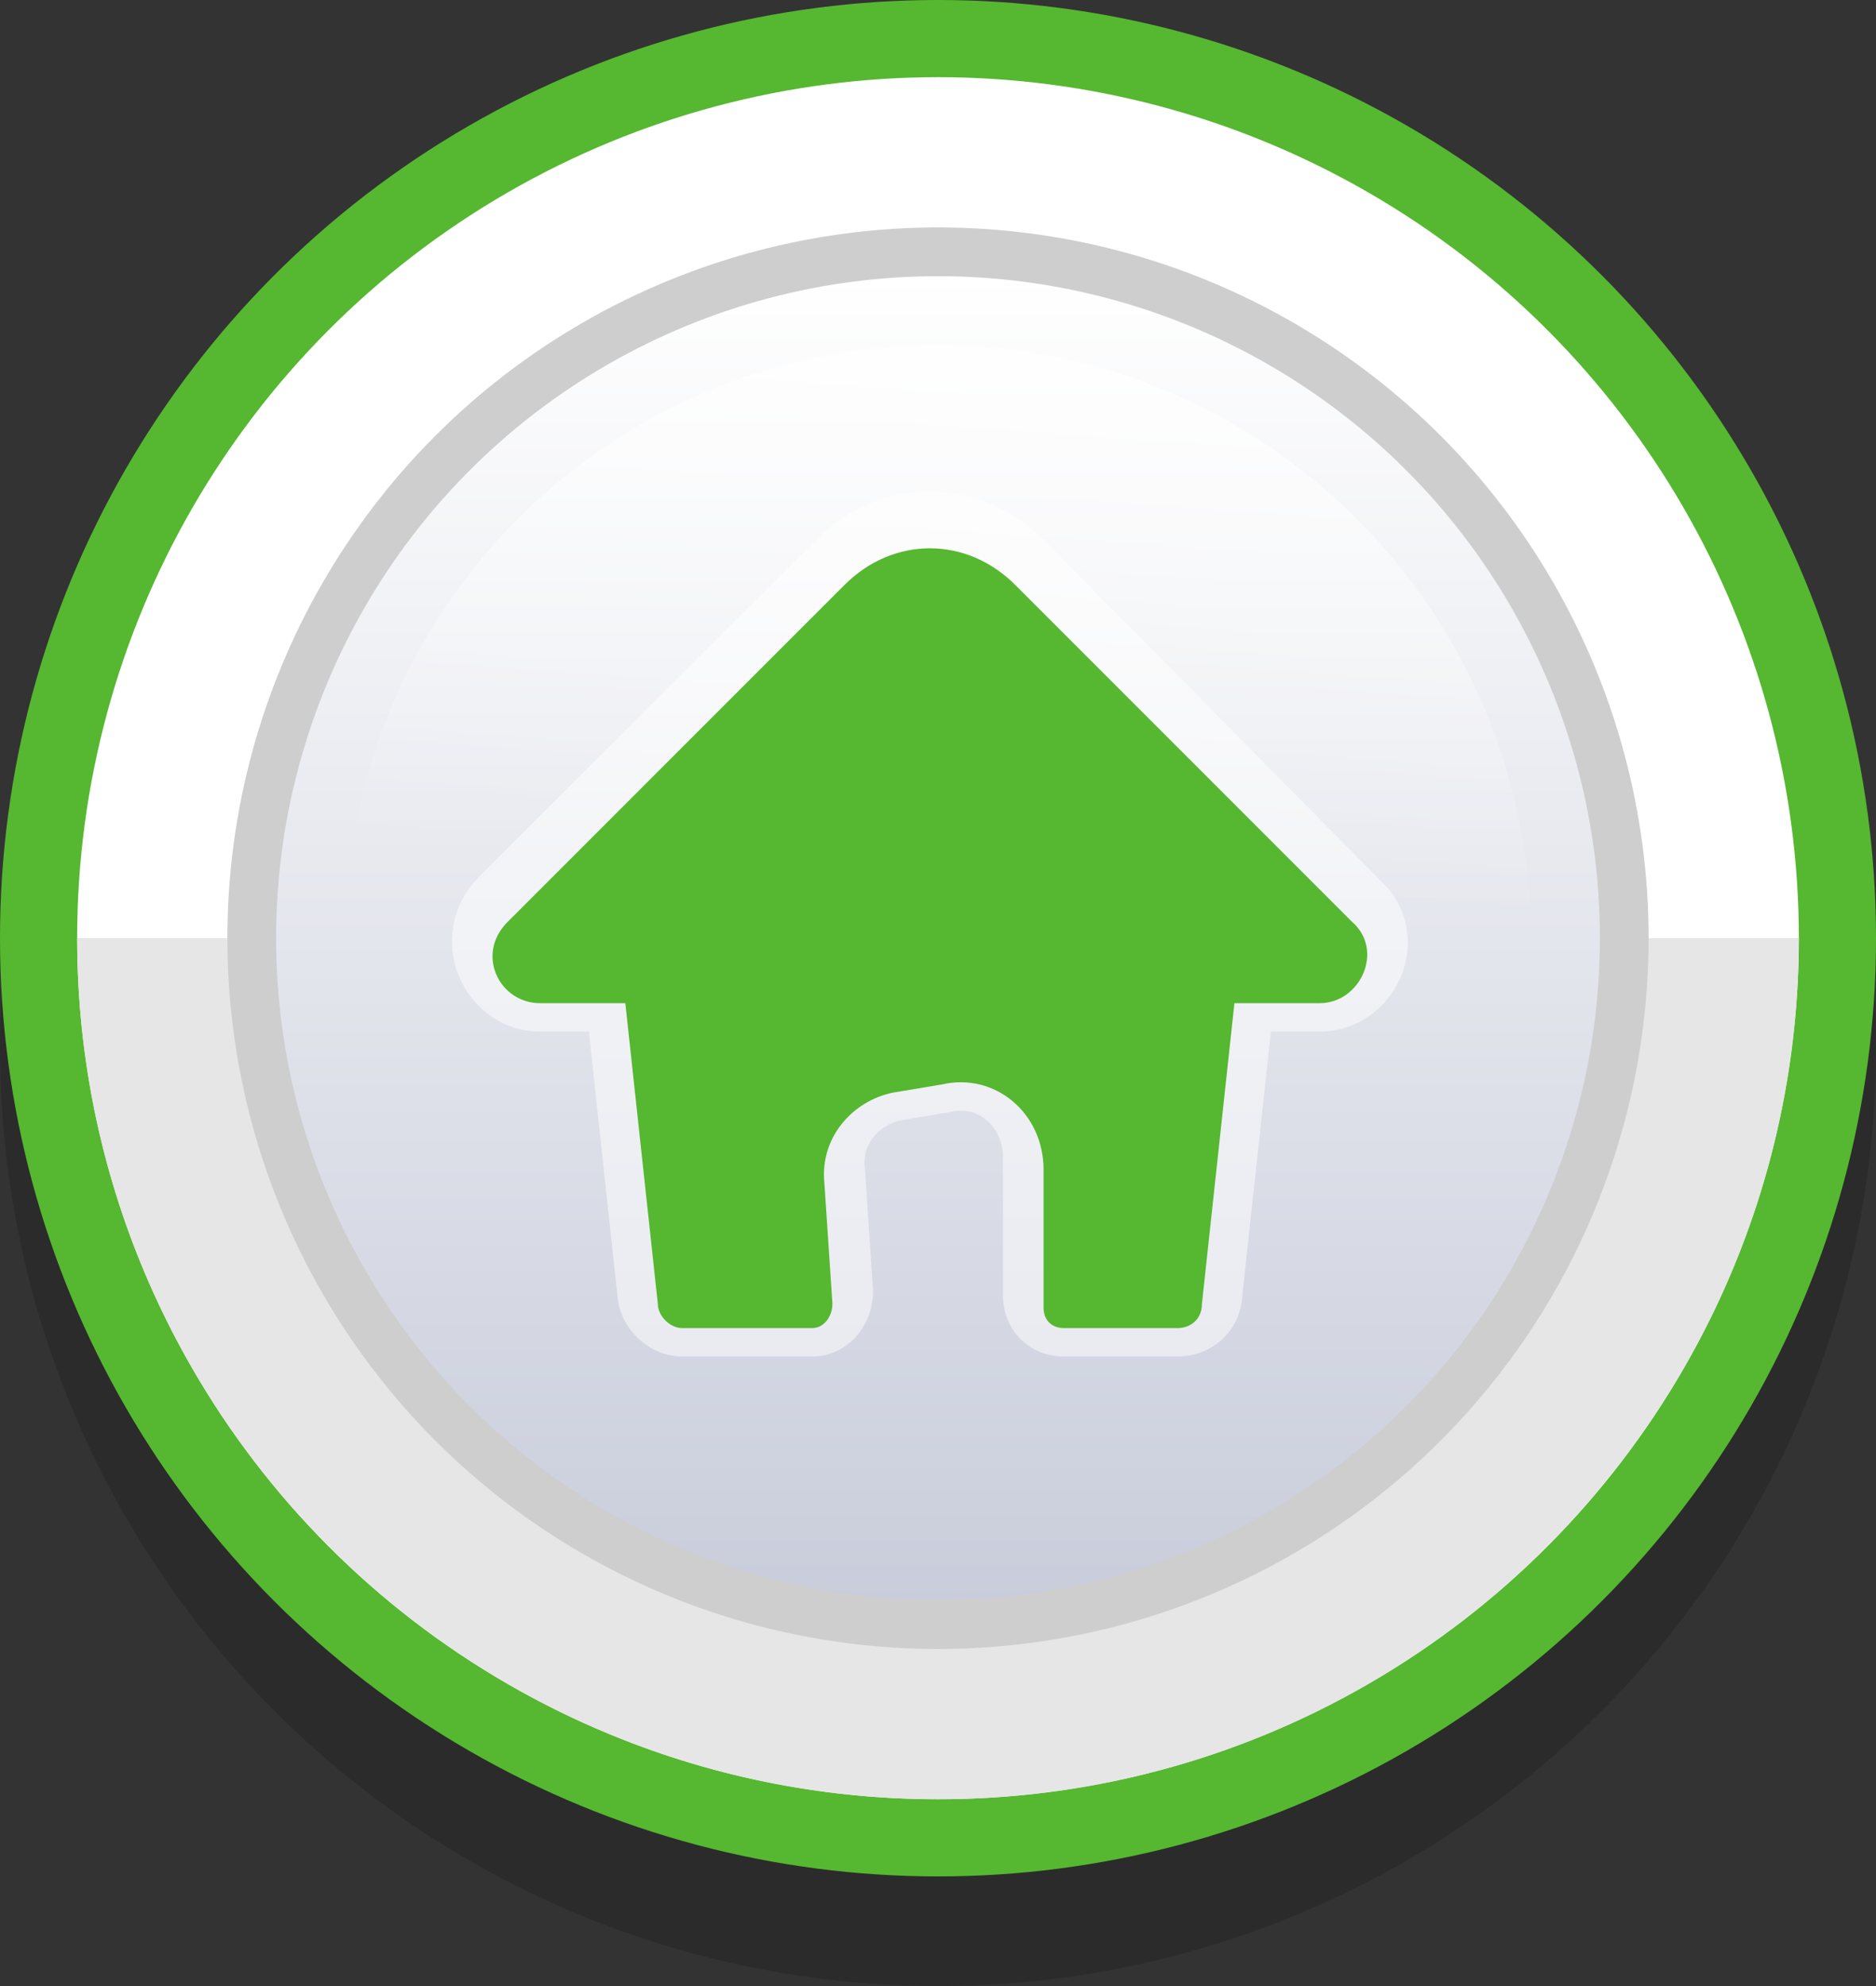 <?xml version="1.0" encoding="utf-8"?>
<!-- Generator: Adobe Illustrator 21.0.0, SVG Export Plug-In . SVG Version: 6.00 Build 0)  -->
<svg version="1.1" id="Layer_1" xmlns="http://www.w3.org/2000/svg" xmlns:xlink="http://www.w3.org/1999/xlink" x="0px" y="0px"
	 viewBox="0 0 46.2 48.9" style="enable-background:new 0 0 46.2 48.9;" xml:space="preserve">
<rect x="0" y="0" width="46.2" height="48.9" fill="#333333" stroke="none"/>
<style type="text/css">
	.st0{fill:#56B731;}
	.st1{opacity:0.15;enable-background:new    ;}
	.st2{fill:#FFBF1C;}
	.st3{fill:#FFFFFF;}
	.st4{fill:#E6E6E6;}
	.st5{fill:#CECECE;}
	.st6{fill:url(#SVGID_1_);}
	.st7{fill:url(#SVGID_2_);}
	.st8{opacity:0.5;}
	.st9{fill:none;stroke:#FFFFFF;stroke-width:2;stroke-miterlimit:1;}
</style>
<g>
	<path class="st0" d="M13.2,24.8h2.1l0.8,7.4c0,0.3,0.3,0.6,0.6,0.6h3.2c0.3,0,0.5-0.3,0.5-0.6l-0.2-3c-0.1-1.1,0.7-2,1.7-2.2
		l1.2-0.2c1.3-0.3,2.5,0.7,2.5,2.1v3.4c0,0.3,0.2,0.5,0.5,0.5H29c0.3,0,0.6-0.2,0.6-0.6l0.8-7.4h2.1c1,0,1.6-1.3,0.8-2l-8.4-8.4
		c-1.2-1.2-3-1.2-4.2,0l-8.4,8.4C11.7,23.6,12.2,24.8,13.2,24.8z"/>
</g>
<circle class="st1" cx="23.1" cy="25.8" r="23.1"/>
<circle class="st0" cx="23.1" cy="23.1" r="23.1"/>
<circle class="st2" cx="23.1" cy="23.1" r="17.5"/>
<circle class="st3" cx="23.1" cy="23.1" r="21.2"/>
<path class="st4" d="M44.3,23.1c0,11.7-9.5,21.2-21.2,21.2S1.9,34.8,1.9,23.1C11.5,23.1,34.6,23.1,44.3,23.1z"/>
<circle class="st5" cx="23.1" cy="23.1" r="17.5"/>
<linearGradient id="SVGID_1_" gradientUnits="userSpaceOnUse" x1="23.1" y1="42.237" x2="23.1" y2="9.542" gradientTransform="matrix(1 0 0 -1 0 49)">
	<stop  offset="0" style="stop-color:#FFFFFF"/>
	<stop  offset="1" style="stop-color:#C9CDDB"/>
</linearGradient>
<circle class="st6" cx="23.1" cy="23.1" r="16.3"/>
<linearGradient id="SVGID_2_" gradientUnits="userSpaceOnUse" x1="23.181" y1="27.31" x2="24.528" y2="46.465" gradientTransform="matrix(1 0 0 -1 0 49)">
	<stop  offset="0" style="stop-color:#FFFFFF;stop-opacity:0"/>
	<stop  offset="8.962709e-02" style="stop-color:#FFFFFF;stop-opacity:8.962709e-02"/>
	<stop  offset="1" style="stop-color:#FFFFFF"/>
</linearGradient>
<path class="st7" d="M37.7,23.1c-7.3,0-22.6,0-29.2,0C8.5,15,15,8.5,23.1,8.5S37.7,15.1,37.7,23.1z"/>
<g>
	<g class="st8">
		<path class="st3" d="M13.3,24.4h2.1l0.8,7.4c0,0.3,0.3,0.6,0.6,0.6H20c0.3,0,0.5-0.3,0.5-0.6l-0.2-3c-0.1-1.1,0.7-2,1.7-2.2
			l1.2-0.2c1.3-0.3,2.5,0.7,2.5,2.1v3.4c0,0.3,0.2,0.5,0.5,0.5H29c0.3,0,0.6-0.2,0.6-0.6l0.8-7.4h2.1c1,0,1.6-1.3,0.8-2L25,14
			c-1.2-1.2-3-1.2-4.2,0l-8.3,8.3C11.7,23.1,12.3,24.4,13.3,24.4z"/>
		<path class="st9" d="M13.3,24.4h2.1l0.8,7.4c0,0.3,0.3,0.6,0.6,0.6H20c0.3,0,0.5-0.3,0.5-0.6l-0.2-3c-0.1-1.1,0.7-2,1.7-2.2
			l1.2-0.2c1.3-0.3,2.5,0.7,2.5,2.1v3.4c0,0.3,0.2,0.5,0.5,0.5H29c0.3,0,0.6-0.2,0.6-0.6l0.8-7.4h2.1c1,0,1.6-1.3,0.8-2L25,14
			c-1.2-1.2-3-1.2-4.2,0l-8.3,8.3C11.7,23.1,12.3,24.4,13.3,24.4z"/>
	</g>
	<g>
		<path class="st0" d="M13.3,24.7h2.1l0.8,7.4c0,0.3,0.3,0.6,0.6,0.6H20c0.3,0,0.5-0.3,0.5-0.6l-0.2-3c-0.1-1.1,0.7-2,1.7-2.2
			l1.2-0.2c1.3-0.3,2.5,0.7,2.5,2.1v3.4c0,0.3,0.2,0.5,0.5,0.5H29c0.3,0,0.6-0.2,0.6-0.6l0.8-7.4h2.1c1,0,1.6-1.3,0.8-2L25,14.4
			c-1.2-1.2-3-1.2-4.2,0l-8.3,8.3C11.7,23.5,12.3,24.7,13.3,24.7z"/>
	</g>
</g>
</svg>
